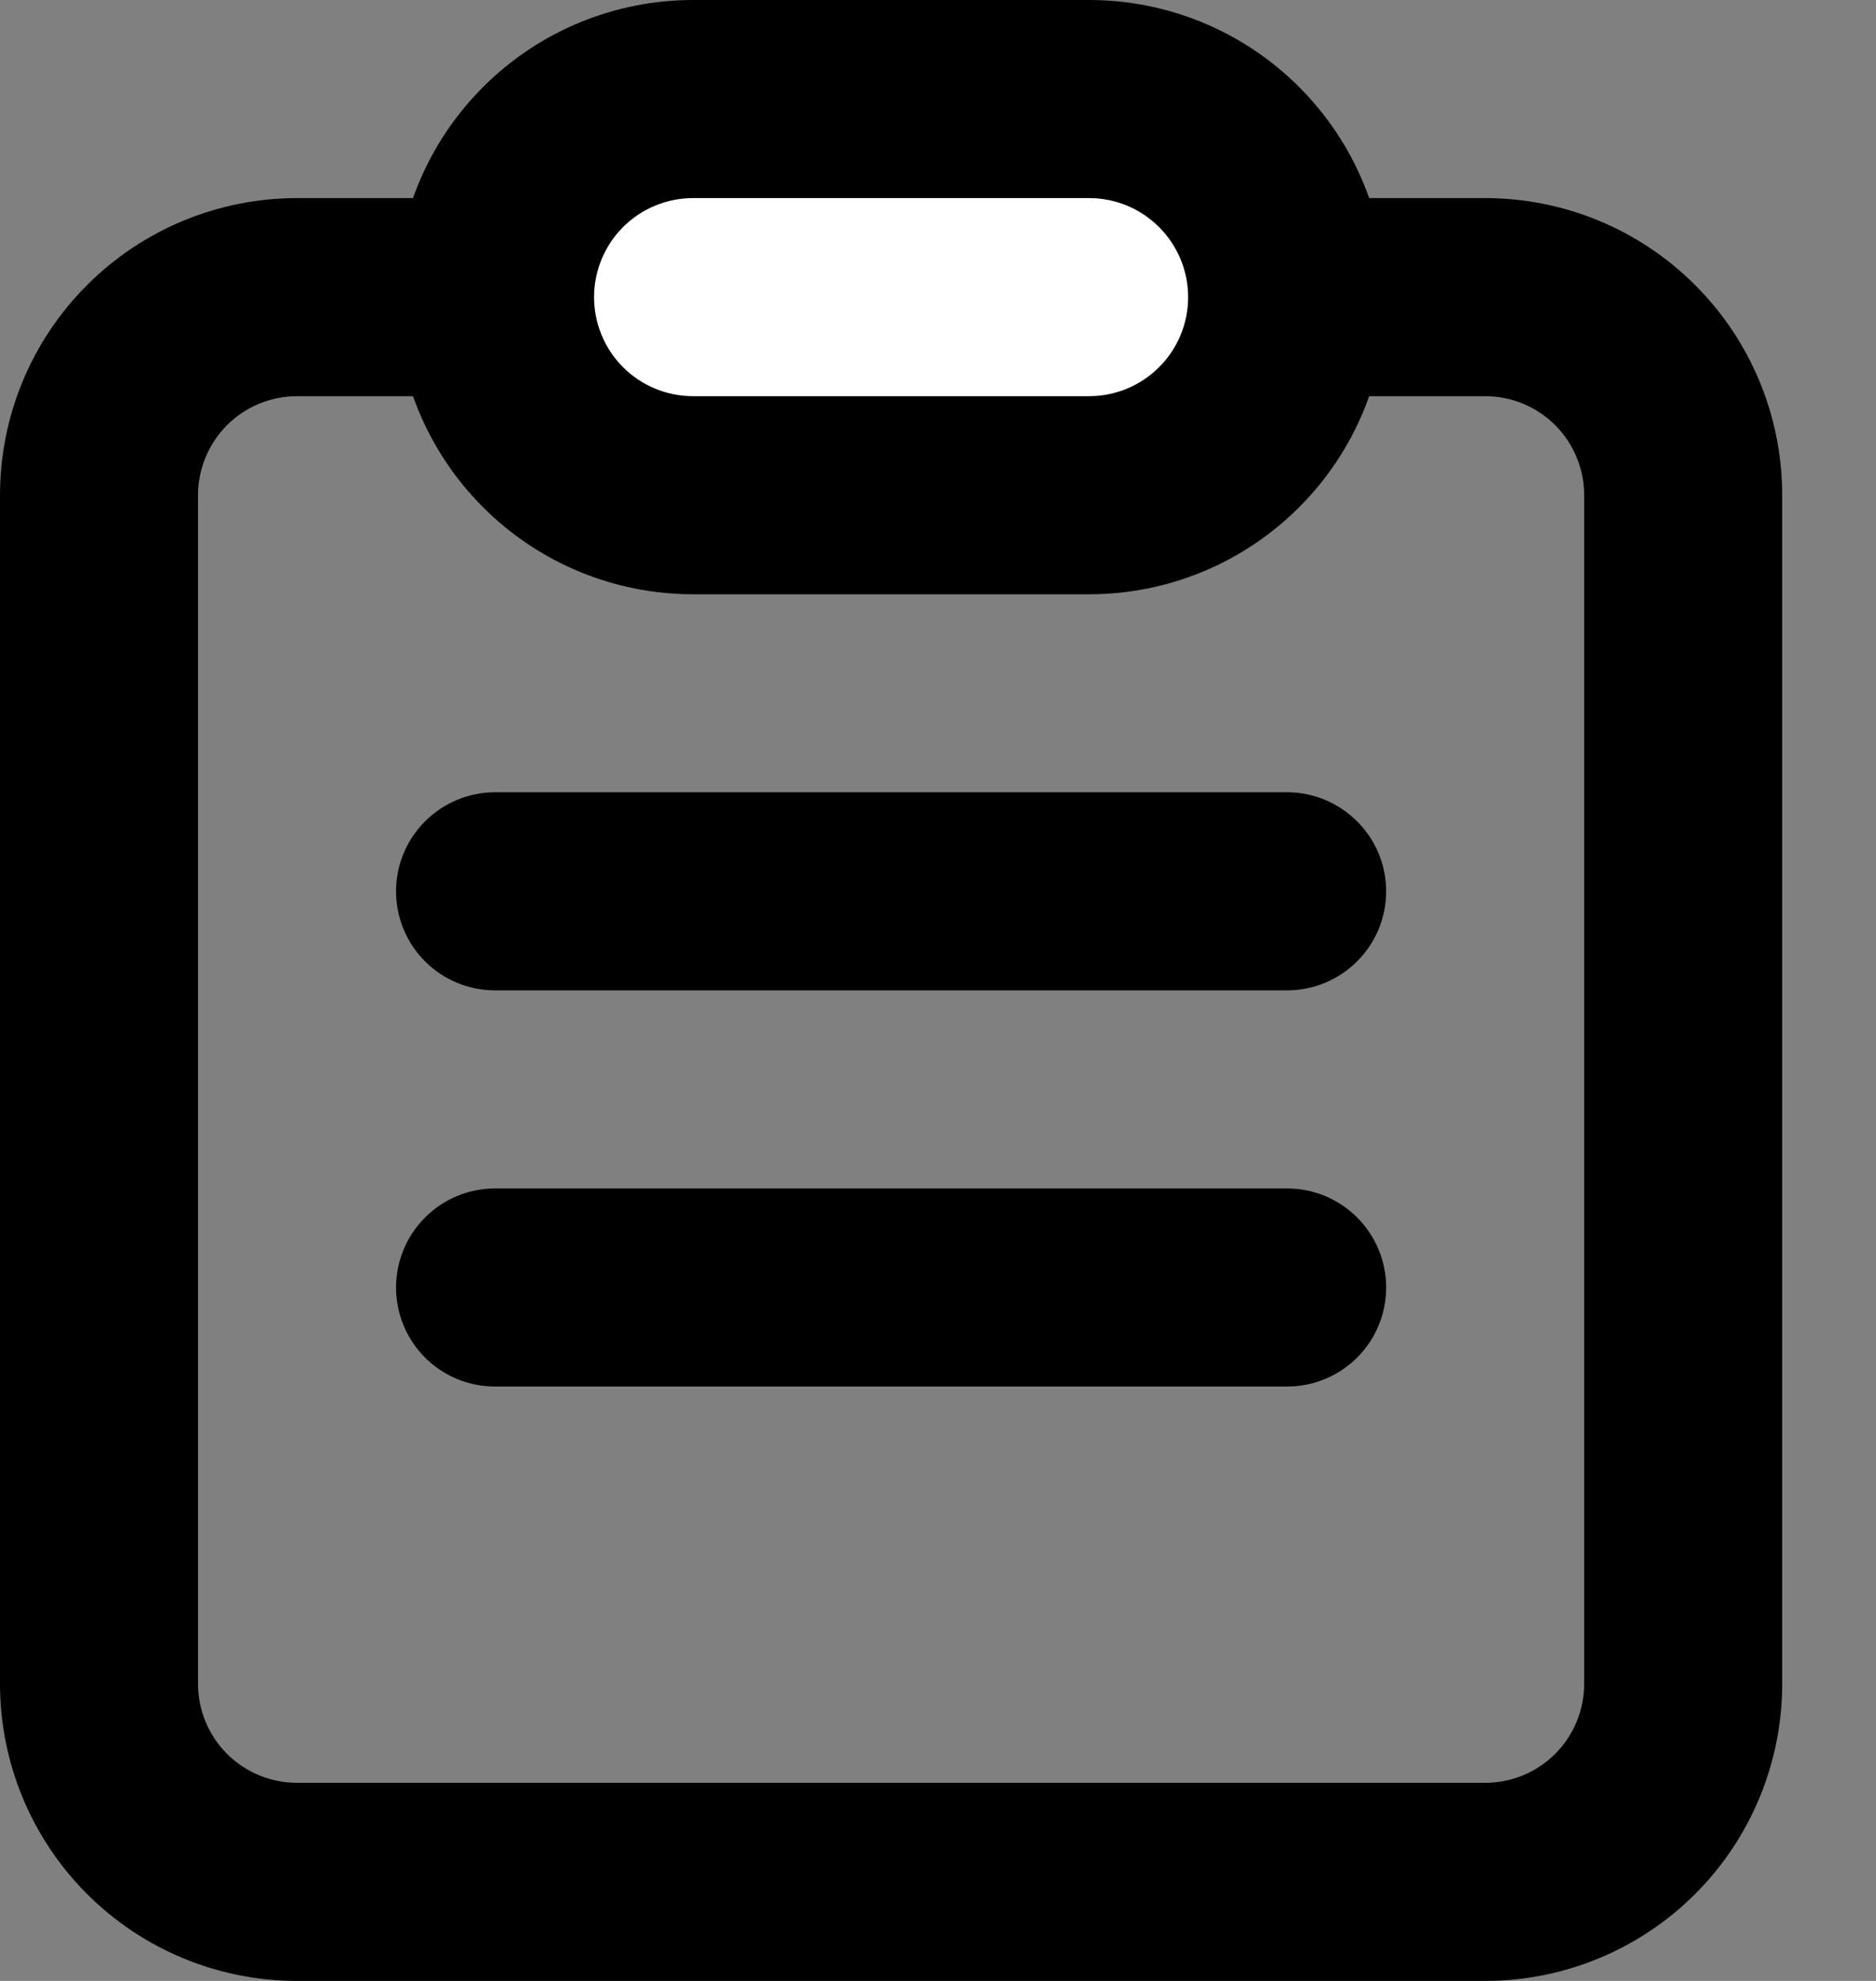 <svg width="18" height="19" viewBox="0 0 18 19" fill="none" xmlns="http://www.w3.org/2000/svg">
<rect x="0" y="0" width="18" height="19" fill="#808080" stroke="none"/>
<g opacity="1">
<path d="M14.25 19H2.85C2.094 19 1.369 18.7 0.835 18.166C0.3 17.631 0 16.906 0 16.15V4.75C0 3.994 0.3 3.269 0.835 2.735C1.369 2.2 2.094 1.9 2.85 1.9H14.25C15.006 1.9 15.731 2.2 16.265 2.735C16.8 3.269 17.1 3.994 17.1 4.75V16.15C17.1 16.906 16.8 17.631 16.265 18.166C15.731 18.7 15.006 19 14.25 19ZM2.85 3.8C2.598 3.8 2.356 3.9 2.178 4.078C2 4.257 1.9 4.498 1.9 4.75V16.15C1.9 16.402 2 16.644 2.178 16.822C2.356 17 2.598 17.1 2.85 17.1H14.25C14.502 17.1 14.744 17 14.922 16.822C15.1 16.644 15.2 16.402 15.2 16.15V4.75C15.2 4.498 15.1 4.257 14.922 4.078C14.744 3.9 14.502 3.8 14.25 3.8H2.85Z" fill="black"/>
<path d="M6.65 0.949H10.45C11.717 0.949 12.35 1.583 12.35 2.849C12.35 4.116 11.717 4.749 10.45 4.749H6.65C5.383 4.749 4.75 4.116 4.75 2.849C4.75 1.583 5.383 0.949 6.65 0.949Z" fill="white"/>
<path d="M12.35 9.499H4.75C4.498 9.499 4.256 9.399 4.078 9.221C3.9 9.043 3.8 8.801 3.8 8.549C3.8 8.297 3.9 8.056 4.078 7.878C4.256 7.7 4.498 7.599 4.75 7.599H12.35C12.602 7.599 12.843 7.7 13.021 7.878C13.2 8.056 13.3 8.297 13.3 8.549C13.3 8.801 13.2 9.043 13.021 9.221C12.843 9.399 12.602 9.499 12.35 9.499ZM12.35 13.299H4.75C4.498 13.299 4.256 13.199 4.078 13.021C3.9 12.843 3.8 12.601 3.8 12.349C3.8 12.097 3.9 11.856 4.078 11.678C4.256 11.499 4.498 11.399 4.75 11.399H12.35C12.602 11.399 12.843 11.499 13.022 11.678C13.2 11.856 13.3 12.097 13.3 12.349C13.3 12.601 13.2 12.843 13.022 13.021C12.843 13.199 12.602 13.299 12.35 13.299Z" fill="black"/>
<path fill-rule="evenodd" clip-rule="evenodd" d="M10.45 5.7H6.65C5.894 5.7 5.169 5.4 4.635 4.865C4.1 4.331 3.8 3.606 3.8 2.85C3.8 2.094 4.1 1.369 4.635 0.835C5.169 0.3 5.894 0 6.65 0H10.45C11.206 0 11.931 0.3 12.465 0.835C13 1.369 13.3 2.094 13.3 2.85C13.3 3.606 13 4.331 12.465 4.865C11.931 5.4 11.206 5.7 10.45 5.7ZM6.65 1.9C6.398 1.9 6.156 2 5.978 2.178C5.8 2.357 5.7 2.598 5.7 2.85C5.7 3.102 5.8 3.344 5.978 3.522C6.156 3.7 6.398 3.8 6.65 3.8H10.45C10.702 3.8 10.943 3.7 11.121 3.522C11.3 3.344 11.4 3.102 11.4 2.85C11.4 2.598 11.3 2.357 11.121 2.178C10.943 2 10.702 1.9 10.45 1.9H6.65Z" fill="black"/>
</g>
</svg>
